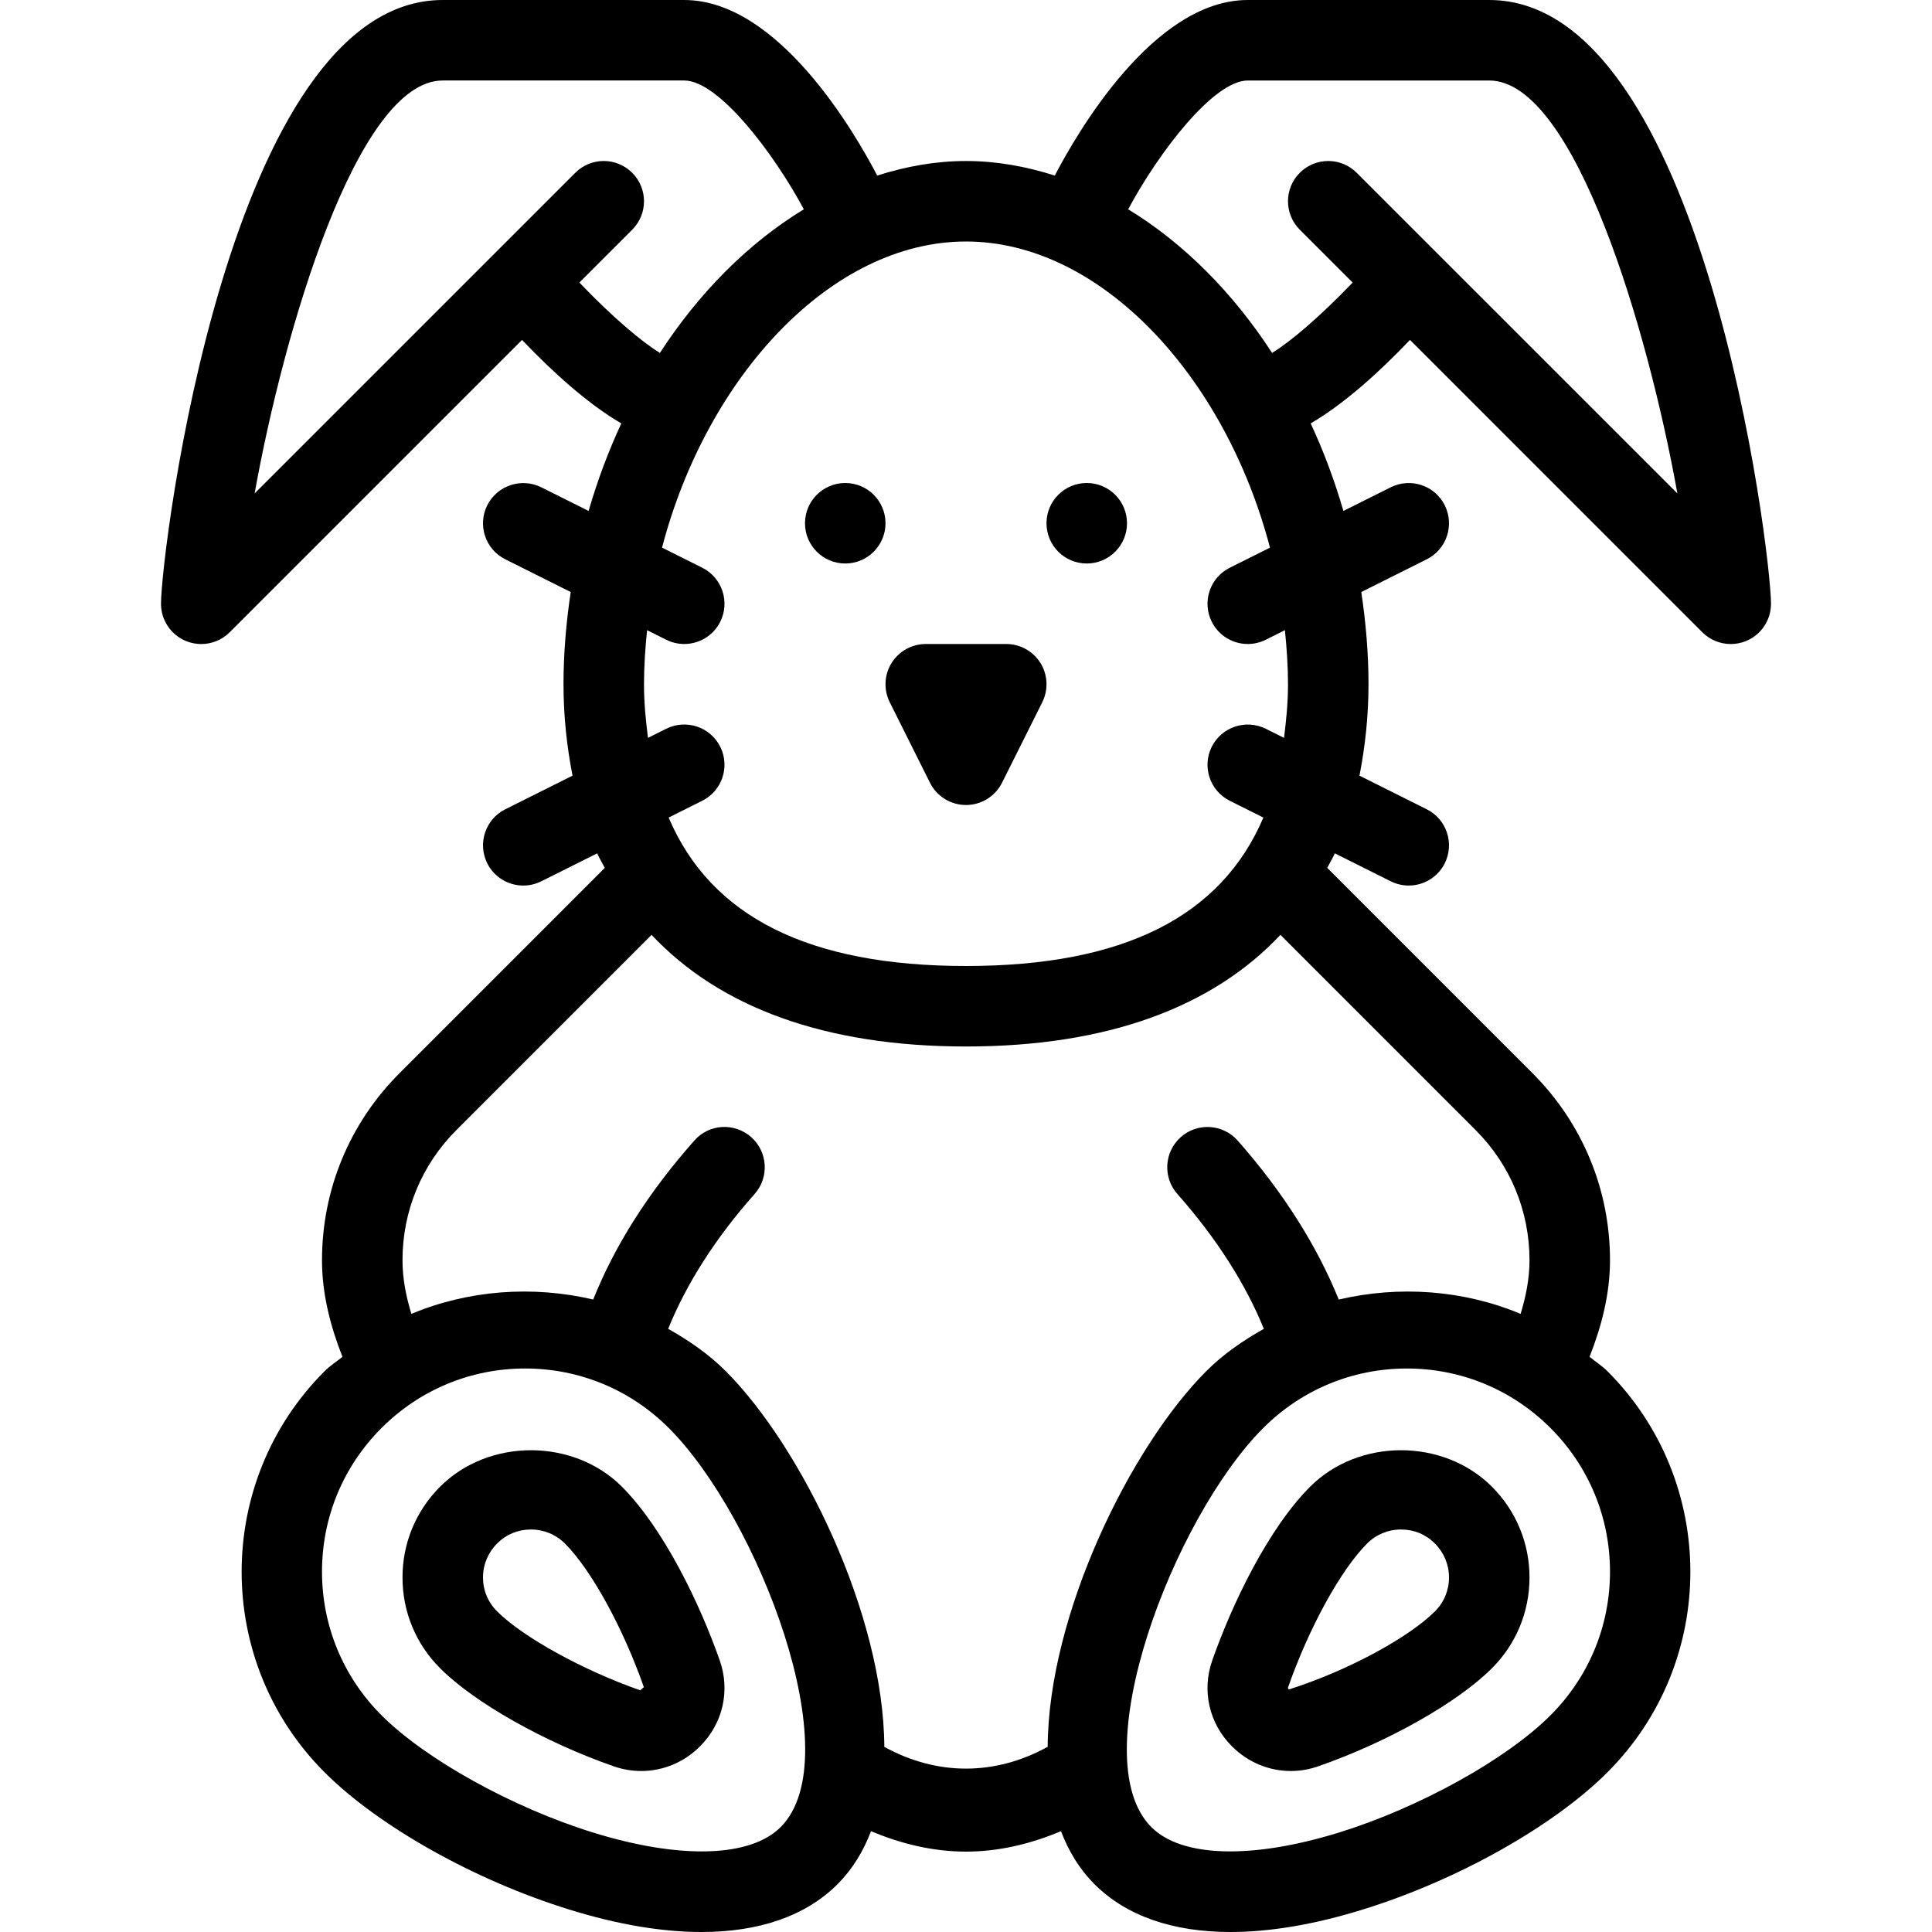 <?xml version="1.0" encoding="iso-8859-1"?>
<!-- Generator: Adobe Illustrator 19.0.0, SVG Export Plug-In . SVG Version: 6.00 Build 0)  -->
<svg version="1.1" id="Capa_1" xmlns="http://www.w3.org/2000/svg" xmlns:xlink="http://www.w3.org/1999/xlink" x="0px" y="0px"
	 viewBox="0 0 512 512" style="enable-background:new 0 0 512 512;" xml:space="preserve">
<g>
	<g>
		<g>
			<path d="M394.667,0h-64c-25.048,0-45.444,35.596-51.137,46.526c-7.634-2.434-15.497-3.857-23.53-3.857s-15.896,1.423-23.53,3.857
				C226.777,35.596,206.382,0,181.333,0h-64C60.563,0,42.667,146.467,42.667,160.01c0,4.313,2.604,8.209,6.583,9.855
				c1.313,0.552,2.708,0.813,4.083,0.813c2.771,0,5.5-1.083,7.542-3.125l77.466-77.471c8.189,8.58,17.466,16.979,26.318,22.124
				c-3.432,7.373-6.333,15.127-8.673,23.202l-12.548-6.274c-5.271-2.594-11.646-0.51-14.313,4.771
				c-2.625,5.271-0.5,11.678,4.771,14.313l17.35,8.676c-1.198,7.993-1.913,16.151-1.913,24.451c0,8.67,0.924,16.651,2.391,24.212
				l-17.828,8.915c-5.271,2.636-7.396,9.042-4.771,14.313c1.875,3.74,5.646,5.896,9.542,5.896c1.604,0,3.229-0.365,4.771-1.125
				l14.818-7.409c0.6,1.344,1.353,2.556,2.014,3.849l-54.374,54.386C92.646,297.633,85.333,315.248,85.333,334
				c0,8.813,2.193,17.384,5.415,25.563c-1.557,1.303-3.276,2.361-4.728,3.814c-29.313,29.304-29.313,77.005,0,106.309
				c14.333,14.324,39.771,28.606,64.813,36.356c12.854,3.99,24.646,5.959,35.063,5.959c15.292,0,27.646-4.25,36.063-12.678
				c3.971-3.97,6.853-8.737,8.87-14.048c8.155,3.453,16.652,5.422,25.172,5.422c8.516,0,17.01-1.969,25.172-5.424
				c2.017,5.31,4.898,10.079,8.87,14.049C298.458,507.75,310.813,512,326.104,512c10.417,0,22.208-1.969,35.063-5.959
				c25.042-7.75,50.479-22.033,64.813-36.356c29.313-29.304,29.313-77.005,0-106.309c-1.452-1.453-3.171-2.509-4.728-3.814
				c3.219-8.178,5.415-16.747,5.415-25.563c0-18.751-7.313-36.367-20.563-49.618l-54.374-54.386
				c0.661-1.293,1.415-2.507,2.016-3.849l14.816,7.409c1.542,0.76,3.167,1.125,4.771,1.125c3.896,0,7.667-2.156,9.542-5.896
				c2.625-5.271,0.5-11.678-4.771-14.313l-17.828-8.915c1.466-7.562,2.391-15.543,2.391-24.212c0-8.3-0.715-16.458-1.913-24.451
				l17.35-8.676c5.271-2.636,7.396-9.042,4.771-14.313c-2.646-5.282-9.042-7.386-14.313-4.771l-12.548,6.274
				c-2.34-8.075-5.241-15.829-8.673-23.202c8.852-5.145,18.129-13.544,26.318-22.124l77.466,77.471
				c2.042,2.042,4.771,3.125,7.542,3.125c1.375,0,2.771-0.26,4.083-0.813c3.979-1.646,6.583-5.542,6.583-9.855
				C469.333,146.467,451.438,0,394.667,0z M256,64c35.615,0,68.615,35.59,80.557,81.128l-10.661,5.331
				c-5.271,2.635-7.396,9.042-4.771,14.313c1.875,3.74,5.646,5.896,9.542,5.896c1.604,0,3.229-0.365,4.771-1.125l5.077-2.538
				c0.484,4.734,0.819,9.504,0.819,14.329c0,5.061-0.49,9.672-1.057,14.211l-4.839-2.419c-5.271-2.594-11.646-0.51-14.313,4.771
				c-2.625,5.271-0.5,11.677,4.771,14.313l8.91,4.454C323.613,242.941,297.684,256,256,256s-67.613-13.059-78.806-39.337l8.91-4.454
				c5.271-2.635,7.396-9.042,4.771-14.313c-2.646-5.281-9.042-7.385-14.313-4.771l-4.839,2.419
				c-0.568-4.539-1.057-9.15-1.057-14.211c0-4.826,0.335-9.595,0.819-14.329l5.077,2.538c1.542,0.76,3.167,1.125,4.771,1.125
				c3.896,0,7.667-2.156,9.542-5.896c2.625-5.271,0.5-11.677-4.771-14.313l-10.661-5.331C187.385,99.59,220.385,64,256,64z
				 M153.535,74.882l14.007-14.007c4.167-4.167,4.167-10.917,0-15.083c-4.167-4.167-10.917-4.167-15.083,0L67.479,130.76
				c7.667-42.792,27.146-109.427,49.854-109.427h64c9.035,0,23.585,19.014,31.69,34.129c-14.632,8.914-27.715,22.01-38.143,38.066
				C169.983,90.512,162.445,84.16,153.535,74.882z M206.875,484.208c-8.063,8.052-26.667,8.573-49.729,1.427
				c-21.313-6.604-44.354-19.375-56.042-31.063c-10.167-10.167-15.771-23.688-15.771-38.063c0-14.385,5.604-27.906,15.771-38.073
				c10.167-10.167,23.688-15.771,38.063-15.771s27.896,5.604,38.063,15.771C200.917,402.115,225.375,465.708,206.875,484.208z
				 M410.896,378.438c10.167,10.167,15.771,23.688,15.771,38.073c0,14.375-5.604,27.896-15.771,38.063
				c-11.688,11.688-34.729,24.458-56.042,31.063c-23.083,7.135-41.667,6.625-49.729-1.427c-18.5-18.5,5.958-82.094,29.646-105.771
				c10.167-10.167,23.688-15.771,38.063-15.771S400.729,368.271,410.896,378.438z M391.021,299.448
				c9.229,9.219,14.313,21.49,14.313,34.531c0,4.845-0.944,9.594-2.357,14.212c-15.172-6.352-32.21-7.546-48.199-3.798
				c-5.667-14.04-14.672-28.413-26.777-42.122c-3.896-4.417-10.667-4.844-15.063-0.938c-4.417,3.906-4.833,10.646-0.938,15.063
				c10.482,11.855,18.184,24.047,22.93,35.757c-5.465,3.094-10.691,6.647-15.242,11.202c-20.066,20.073-41.868,64.448-42.042,99.569
				c-13.951,7.699-29.341,7.702-43.293,0.01c-0.169-35.122-21.973-79.504-42.04-99.579c-4.551-4.555-9.775-8.108-15.24-11.202
				c4.76-11.78,12.448-23.97,22.906-35.736c3.917-4.406,3.5-11.146-0.896-15.063c-4.438-3.917-11.167-3.542-15.063,0.896
				c-12.281,13.846-21.154,27.974-26.813,42.138c-15.986-3.742-33.02-2.544-48.188,3.805c-1.409-4.619-2.354-9.367-2.354-14.214
				c0-13.042,5.083-25.313,14.313-34.531l51.691-51.701c18.004,19.169,45.906,29.586,83.329,29.586s65.326-10.417,83.329-29.586
				L391.021,299.448z M359.542,45.792c-4.167-4.167-10.917-4.167-15.083,0c-4.167,4.167-4.167,10.917,0,15.083l14.008,14.008
				c-8.911,9.279-16.449,15.632-21.346,18.646c-10.428-16.056-23.512-29.152-38.143-38.066c8.105-15.115,22.655-34.129,31.69-34.129
				h64c22.708,0,42.188,66.635,49.854,109.427L359.542,45.792z"/>
			<path d="M116.646,393.969c-6.438,6.438-9.979,14.99-9.979,24.083s3.542,17.646,9.979,24.063c9.125,9.135,27.625,19.573,46,25.979
				c2.396,0.833,4.854,1.24,7.292,1.24c5.729,0,11.333-2.271,15.583-6.542c6.042-6.031,8.042-14.74,5.229-22.729
				c-5.229-14.938-14.792-34.896-25.958-46.094C151.938,381.135,129.542,381.094,116.646,393.969z M169.667,447.948
				c-15.125-5.281-31.083-14.073-37.938-20.927c-2.417-2.396-3.729-5.583-3.729-8.969c0-3.396,1.333-6.594,3.729-9
				c2.438-2.438,5.542-3.719,8.979-3.719c3.396,0,6.604,1.323,9,3.708c7,7.021,15.396,22.323,20.917,38.063L169.667,447.948z"/>
			<path d="M347.208,393.979c-11.167,11.188-20.729,31.146-25.958,46.083c-2.813,7.99-0.813,16.698,5.229,22.729
				c4.25,4.271,9.854,6.542,15.583,6.542c2.438,0,4.896-0.406,7.271-1.24c18.396-6.406,36.896-16.844,46.021-25.969
				c6.438-6.427,9.979-14.979,9.979-24.073s-3.542-17.646-9.979-24.083C382.458,381.094,360.063,381.125,347.208,393.979z
				 M380.271,409.052c2.396,2.406,3.729,5.604,3.729,9c0,3.385-1.313,6.573-3.729,8.979c-6.854,6.844-22.813,15.635-38.708,20.698
				c-0.292-0.313-0.229-0.469-0.188-0.615v-0.01c5.521-15.74,13.917-31.042,20.917-38.052c2.396-2.396,5.604-3.719,9-3.719
				C374.729,405.333,377.833,406.615,380.271,409.052z"/>
			<circle cx="224" cy="138.667" r="10.667"/>
			<circle cx="288" cy="138.667" r="10.667"/>
			<path d="M246.458,207.438c1.813,3.615,5.5,5.896,9.542,5.896s7.729-2.281,9.542-5.896l10.667-21.333
				c1.646-3.302,1.479-7.229-0.458-10.375c-1.958-3.146-5.396-5.063-9.083-5.063h-21.333c-3.688,0-7.125,1.917-9.083,5.063
				c-1.938,3.146-2.104,7.073-0.458,10.375L246.458,207.438z"/>
		</g>
	</g>
</g>
<g>
</g>
<g>
</g>
<g>
</g>
<g>
</g>
<g>
</g>
<g>
</g>
<g>
</g>
<g>
</g>
<g>
</g>
<g>
</g>
<g>
</g>
<g>
</g>
<g>
</g>
<g>
</g>
<g>
</g>
</svg>
